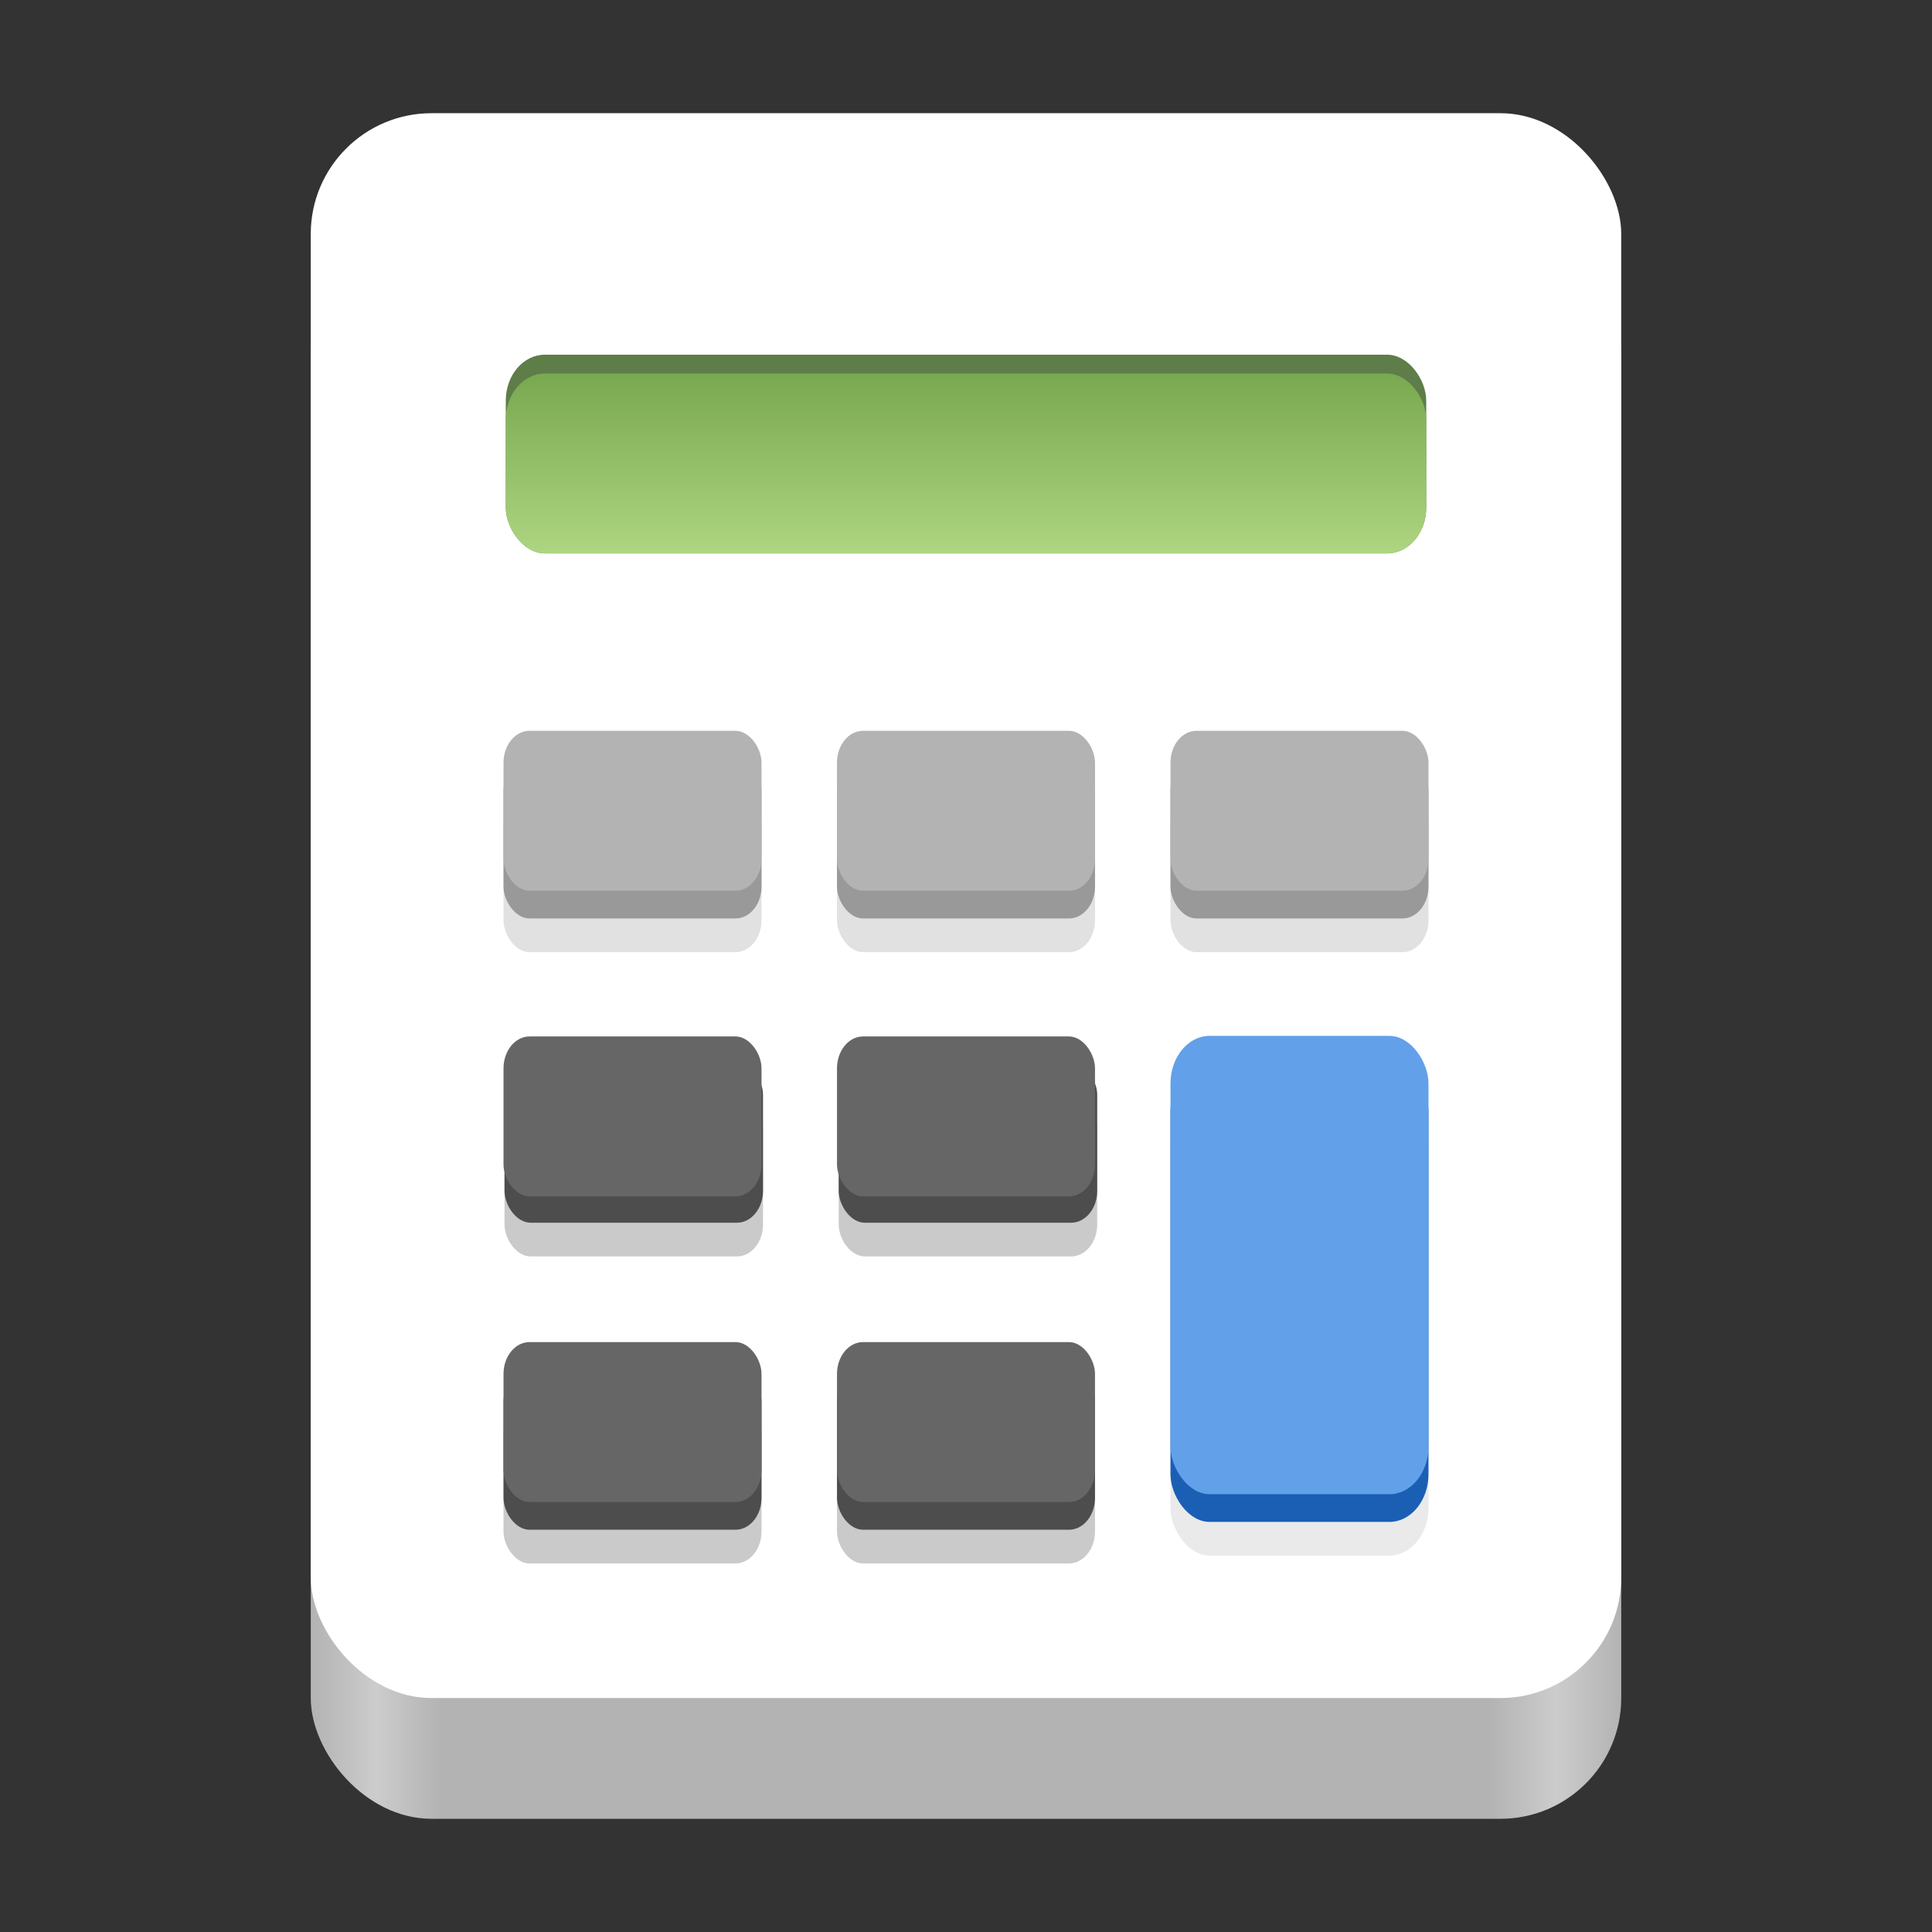 <?xml version="1.0" encoding="UTF-8" standalone="no"?>
<!-- Created with Inkscape (http://www.inkscape.org/) -->

<svg
   width="128"
   height="128"
   viewBox="0 0 128 128"
   version="1.1"
   id="svg5"
   inkscape:version="1.1.2 (0a00cf5339, 2022-02-04)"
   sodipodi:docname="org.gnome.Calculator.svg"
   xmlns:inkscape="http://www.inkscape.org/namespaces/inkscape"
   xmlns:sodipodi="http://sodipodi.sourceforge.net/DTD/sodipodi-0.dtd"
   xmlns:xlink="http://www.w3.org/1999/xlink"
   xmlns="http://www.w3.org/2000/svg"
   xmlns:svg="http://www.w3.org/2000/svg">
  <rect x="0" y="0" width="128" height="128" fill="#333333" stroke="none"/>
  <sodipodi:namedview
     id="namedview7"
     pagecolor="#ffffff"
     bordercolor="#666666"
     borderopacity="1"
     inkscape:pageshadow="2"
     inkscape:pageopacity="0.0"
     inkscape:pagecheckerboard="true"
     inkscape:document-units="px"
     showgrid="false"
     inkscape:showpageshadow="false"
     showborder="true"
     inkscape:snap-page="true"
     inkscape:zoom="2.9502554"
     inkscape:cx="47.284043"
     inkscape:cy="73.891909"
     inkscape:window-width="1366"
     inkscape:window-height="731"
     inkscape:window-x="0"
     inkscape:window-y="0"
     inkscape:window-maximized="1"
     inkscape:current-layer="layer2"
     inkscape:snap-global="true" />
  <defs
     id="defs2">
    <linearGradient
       y2="236"
       x2="96"
       y1="236"
       x1="32"
       gradientTransform="translate(604.817,170.586)"
       gradientUnits="userSpaceOnUse"
       id="linearGradient1099"
       xlink:href="#linearGradient1036" />
    <linearGradient
       id="linearGradient1036">
      <stop
         id="stop1032"
         offset="0"
         style="stop-color:#d5d3cf;stop-opacity:1;" />
      <stop
         id="stop1034"
         offset="1"
         style="stop-color:#f6f5f4;stop-opacity:1" />
    </linearGradient>
    <radialGradient
       r="32"
       fy="-76"
       fx="-244"
       cy="-76"
       cx="-244"
       gradientTransform="matrix(0.883,0,0,0.883,-460.35,463.12)"
       gradientUnits="userSpaceOnUse"
       id="radialGradient1103"
       xlink:href="#linearGradient1069" />
    <linearGradient
       id="linearGradient1069">
      <stop
         id="stop1065"
         offset="0"
         style="stop-color:#d5d3cf;stop-opacity:1" />
      <stop
         id="stop1067-1"
         offset="1"
         style="stop-color:#949390;stop-opacity:1" />
    </linearGradient>
    <linearGradient
       gradientUnits="userSpaceOnUse"
       y2="232"
       x2="64"
       y1="262.5"
       x1="64"
       id="linearGradient1027"
       xlink:href="#linearGradient1025"
       gradientTransform="translate(-470.586,432.817)" />
    <linearGradient
       id="linearGradient1025">
      <stop
         id="stop1021"
         offset="0"
         style="stop-color:#9a9996;stop-opacity:1" />
      <stop
         id="stop1023"
         offset="1"
         style="stop-color:#77767b;stop-opacity:1" />
    </linearGradient>
    <inkscape:path-effect
       effect="spiro"
       id="path-effect35304-9"
       is_visible="true" />
    <clipPath
       clipPathUnits="userSpaceOnUse"
       id="clipPath1609-7">
      <path
         sodipodi:nodetypes="cccccc"
         inkscape:connector-curvature="0"
         id="path1611-5"
         d="m 252,116 28,-28 v -8 h -36 v 36 z"
         style="fill:#e74747;stroke:none;stroke-width:0.25px;stroke-linecap:butt;stroke-linejoin:miter;stroke-opacity:1" />
    </clipPath>
    <linearGradient
       inkscape:collect="always"
       id="linearGradient8241">
      <stop
         style="stop-color:#b3b3b3;stop-opacity:1"
         offset="0"
         id="stop8237" />
      <stop
         style="stop-color:#cccccc;stop-opacity:1"
         offset="0.05"
         id="stop9349" />
      <stop
         style="stop-color:#b3b3b3;stop-opacity:1"
         offset="0.1"
         id="stop21746" />
      <stop
         style="stop-color:#b3b3b3;stop-opacity:1"
         offset="0.9"
         id="stop21940" />
      <stop
         style="stop-color:#cccccc;stop-opacity:1"
         offset="0.95"
         id="stop9351" />
      <stop
         style="stop-color:#b3b3b3;stop-opacity:1"
         offset="1"
         id="stop8239" />
    </linearGradient>
    <radialGradient
       r="32"
       fy="-76"
       fx="-244"
       cy="-76"
       cx="-244"
       gradientTransform="matrix(0.883,0,0,0.883,-460.35,463.12)"
       gradientUnits="userSpaceOnUse"
       id="radialGradient1103-5"
       xlink:href="#linearGradient1069" />
    <inkscape:path-effect
       effect="spiro"
       id="path-effect35304-9-2"
       is_visible="true" />
    <clipPath
       clipPathUnits="userSpaceOnUse"
       id="clipPath1609-7-7">
      <path
         sodipodi:nodetypes="cccccc"
         inkscape:connector-curvature="0"
         id="path1611-5-0"
         d="m 252,116 28,-28 v -8 h -36 v 36 z"
         style="fill:#e74747;stroke:none;stroke-width:0.25px;stroke-linecap:butt;stroke-linejoin:miter;stroke-opacity:1" />
    </clipPath>
    <clipPath
       clipPathUnits="userSpaceOnUse"
       id="clipPath744">
      <rect
         style="fill:#1e88e5;fill-opacity:1;stroke-width:0.265"
         id="rect746"
         width="541.867"
         height="541.867"
         x="0"
         y="1.5987212e-14"
         rx="79.375"
         ry="79.375" />
    </clipPath>
    <clipPath
       clipPathUnits="userSpaceOnUse"
       id="clipPath62">
      <rect
         style="fill:#1e88e5;fill-opacity:1;stroke-width:0.265"
         id="rect64"
         width="541.867"
         height="541.867"
         x="2.2507105e-05"
         y="-0.422"
         rx="79.375"
         ry="79.375" />
    </clipPath>
    <linearGradient
       inkscape:collect="always"
       xlink:href="#linearGradient8241"
       id="linearGradient8243"
       x1="11.5"
       y1="120.5"
       x2="116.5"
       y2="120.5"
       gradientUnits="userSpaceOnUse"
       gradientTransform="matrix(0.827,0,0,1,11.079,0)" />
    <radialGradient
       r="32"
       fy="-76"
       fx="-244"
       cy="-76"
       cx="-244"
       gradientTransform="matrix(0.883,0,0,0.883,-460.35,463.12)"
       gradientUnits="userSpaceOnUse"
       id="radialGradient1103-6"
       xlink:href="#linearGradient1069" />
    <inkscape:path-effect
       effect="spiro"
       id="path-effect35304-9-20"
       is_visible="true" />
    <clipPath
       clipPathUnits="userSpaceOnUse"
       id="clipPath1609-7-2">
      <path
         sodipodi:nodetypes="cccccc"
         inkscape:connector-curvature="0"
         id="path1611-5-3"
         d="m 252,116 28,-28 v -8 h -36 v 36 z"
         style="fill:#e74747;stroke:none;stroke-width:0.25px;stroke-linecap:butt;stroke-linejoin:miter;stroke-opacity:1" />
    </clipPath>
    <linearGradient
       inkscape:collect="always"
       id="linearGradient2765">
      <stop
         style="stop-color:#aed581;stop-opacity:1"
         offset="0"
         id="stop2761" />
      <stop
         style="stop-color:#558b2f;stop-opacity:1"
         offset="1"
         id="stop2763" />
    </linearGradient>
    <linearGradient
       inkscape:collect="always"
       xlink:href="#linearGradient2765"
       id="linearGradient2897"
       x1="305.328"
       y1="164.568"
       x2="305.328"
       y2="26.324"
       gradientUnits="userSpaceOnUse"
       gradientTransform="matrix(0.139,0,0,0.142,26.205,13.285)" />
    <clipPath
       clipPathUnits="userSpaceOnUse"
       id="clipPath966">
      <rect
         style="fill:#999999;fill-opacity:1;stroke-width:0.265"
         id="rect968"
         width="541.867"
         height="541.867"
         x="0"
         y="-2.8421709e-14"
         rx="79.375"
         ry="79.375" />
    </clipPath>
    <clipPath
       clipPathUnits="userSpaceOnUse"
       id="clipPath402">
      <rect
         style="fill:#999999;fill-opacity:1;stroke-width:0.265"
         id="rect404"
         width="541.867"
         height="541.867"
         x="1.5908203e-05"
         y="1.5908203e-05"
         rx="79.375"
         ry="79.375" />
    </clipPath>
    <clipPath
       clipPathUnits="userSpaceOnUse"
       id="clipPath2739">
      <rect
         style="fill:#999999;fill-opacity:1;stroke-width:0.265"
         id="rect2741"
         width="541.867"
         height="541.867"
         x="-7.8515623e-06"
         y="1.863"
         rx="79.375"
         ry="79.375" />
    </clipPath>
  </defs>
  <g
     inkscape:groupmode="layer"
     id="layer2"
     inkscape:label="Layer 1">
    <rect
       style="fill:url(#linearGradient8243);fill-opacity:1;stroke-width:0.909"
       id="rect440"
       width="86.823"
       height="105"
       x="20.588"
       y="15.5"
       rx="8"
       ry="8" />
    <rect
       style="fill:#ffffff;fill-opacity:1;stroke-width:0.909"
       id="rect358"
       width="86.823"
       height="105"
       x="20.588"
       y="7.5"
       rx="8"
       ry="8" />
    <rect
       style="fill:#5e7d48;fill-opacity:1;stroke:none;stroke-width:0.466;stroke-miterlimit:4;stroke-dasharray:none;stroke-opacity:1"
       id="rect4359"
       width="60.981"
       height="13.165"
       x="33.51"
       y="23.5"
       rx="2.588"
       ry="3.037" />
    <rect
       style="fill:url(#linearGradient2897);stroke-width:3.642"
       id="rect958"
       width="60.981"
       height="11.919"
       x="33.51"
       y="24.746"
       rx="2.588"
       ry="3.037" />
    <rect
       style="opacity:0.3;fill:#999999;stroke-width:1.818"
       id="rect1812"
       width="17.094"
       height="10.597"
       x="33.359"
       y="52.487"
       rx="1.728"
       ry="2.112" />
    <rect
       style="fill:#999999;stroke-width:1.818"
       id="rect6360"
       width="17.094"
       height="10.597"
       x="33.359"
       y="50.254"
       rx="1.728"
       ry="2.112" />
    <rect
       style="fill:#b3b3b3;stroke-width:1.818"
       id="rect1760"
       width="17.094"
       height="10.597"
       x="33.359"
       y="48.417"
       rx="1.728"
       ry="2.112" />
    <rect
       style="opacity:0.3;fill:#4d4d4d;stroke-width:1.818"
       id="rect1814"
       width="17.094"
       height="10.597"
       x="33.359"
       y="92.986"
       rx="1.728"
       ry="2.112" />
    <rect
       style="fill:#4d4d4d;stroke-width:1.818"
       id="rect6564"
       width="17.094"
       height="10.597"
       x="33.359"
       y="90.753"
       rx="1.728"
       ry="2.112" />
    <rect
       style="fill:#666666;stroke-width:1.818"
       id="rect2137"
       width="17.094"
       height="10.597"
       x="33.359"
       y="88.916"
       rx="1.728"
       ry="2.112" />
    <g
       id="g1820"
       style="opacity:0.3;stroke-width:1.111"
       transform="matrix(0.265,0,0,0.323,-5.178,-13.446)">
      <rect
         style="fill:#4d4d4d;stroke-width:8.684"
         id="rect1818"
         width="90.264"
         height="45.783"
         x="111.246"
         y="248.042"
         rx="9.127"
         ry="9.127"
         transform="matrix(0.716,0,0,0.716,66.02,88.964)" />
    </g>
    <g
       id="g1155"
       style="stroke-width:1.111"
       transform="matrix(0.265,0,0,0.323,-5.178,-15.679)">
      <rect
         style="fill:#4d4d4d;stroke-width:8.684"
         id="rect1135"
         width="90.264"
         height="45.783"
         x="111.246"
         y="248.042"
         rx="9.127"
         ry="9.127"
         transform="matrix(0.716,0,0,0.716,66.02,88.964)" />
    </g>
    <rect
       style="fill:#666666;stroke-width:1.818"
       id="rect1143"
       width="17.094"
       height="10.597"
       x="33.359"
       y="68.667"
       rx="1.728"
       ry="2.112" />
    <rect
       style="opacity:0.3;fill:#999999;stroke-width:1.818"
       id="rect1822"
       width="17.094"
       height="10.597"
       x="55.453"
       y="52.487"
       rx="1.728"
       ry="2.112" />
    <rect
       style="fill:#999999;stroke-width:1.818"
       id="rect6362"
       width="17.094"
       height="10.597"
       x="55.453"
       y="50.254"
       rx="1.728"
       ry="2.112" />
    <rect
       style="fill:#b3b3b3;stroke-width:1.818"
       id="rect1864"
       width="17.094"
       height="10.597"
       x="55.453"
       y="48.417"
       rx="1.728"
       ry="2.112" />
    <rect
       style="opacity:0.3;fill:#4d4d4d;stroke-width:1.818"
       id="rect1824"
       width="17.094"
       height="10.597"
       x="55.453"
       y="92.986"
       rx="1.728"
       ry="2.112" />
    <rect
       style="fill:#4d4d4d;stroke-width:1.818"
       id="rect6566"
       width="17.094"
       height="10.597"
       x="55.453"
       y="90.753"
       rx="1.728"
       ry="2.112" />
    <rect
       style="fill:#666666;stroke-width:1.818"
       id="rect2139"
       width="17.094"
       height="10.597"
       x="55.453"
       y="88.916"
       rx="1.728"
       ry="2.112" />
    <g
       id="g1830"
       style="opacity:0.3;stroke-width:1.111"
       transform="matrix(0.265,0,0,0.323,-7.694,-13.446)">
      <rect
         style="fill:#4d4d4d;stroke-width:8.684"
         id="rect1828"
         width="90.264"
         height="45.783"
         x="241.198"
         y="248.042"
         rx="9.127"
         ry="9.127"
         transform="matrix(0.716,0,0,0.716,66.02,88.964)" />
    </g>
    <g
       id="g1152"
       style="stroke-width:1.111"
       transform="matrix(0.265,0,0,0.323,-7.694,-15.679)">
      <rect
         style="fill:#4d4d4d;stroke-width:8.684"
         id="rect1137"
         width="90.264"
         height="45.783"
         x="241.198"
         y="248.042"
         rx="9.127"
         ry="9.127"
         transform="matrix(0.716,0,0,0.716,66.02,88.964)" />
    </g>
    <rect
       style="fill:#666666;stroke-width:1.818"
       id="rect1145"
       width="17.094"
       height="10.597"
       x="55.453"
       y="68.667"
       rx="1.728"
       ry="2.112" />
    <rect
       style="opacity:0.3;fill:#999999;stroke-width:1.818"
       id="rect1832"
       width="17.094"
       height="10.597"
       x="77.547"
       y="52.487"
       rx="1.728"
       ry="2.112" />
    <rect
       style="fill:#999999;stroke-width:1.818"
       id="rect6364"
       width="17.094"
       height="10.597"
       x="77.547"
       y="50.254"
       rx="1.728"
       ry="2.112" />
    <rect
       style="fill:#b3b3b3;stroke-width:1.818"
       id="rect1866"
       width="17.094"
       height="10.597"
       x="77.547"
       y="48.417"
       rx="1.728"
       ry="2.112" />
    <g
       id="g1168"
       transform="matrix(1,0,0,1.116,2.724,-14.068)">
      <rect
         style="opacity:0.3;fill:#b8b8b8;fill-opacity:1;stroke-width:2.913"
         id="rect1834"
         width="17.094"
         height="27.209"
         x="74.823"
         y="77.747"
         rx="2.589"
         ry="2.835" />
      <rect
         style="fill:#1a5fb4;stroke-width:2.913"
         id="rect6568"
         width="17.094"
         height="27.209"
         x="74.823"
         y="75.747"
         rx="2.589"
         ry="2.835" />
      <rect
         style="fill:#62a0ea;stroke-width:2.913"
         id="rect2141"
         width="17.094"
         height="27.209"
         x="74.823"
         y="74.102"
         rx="2.589"
         ry="2.835" />
    </g>
  </g>
</svg>
